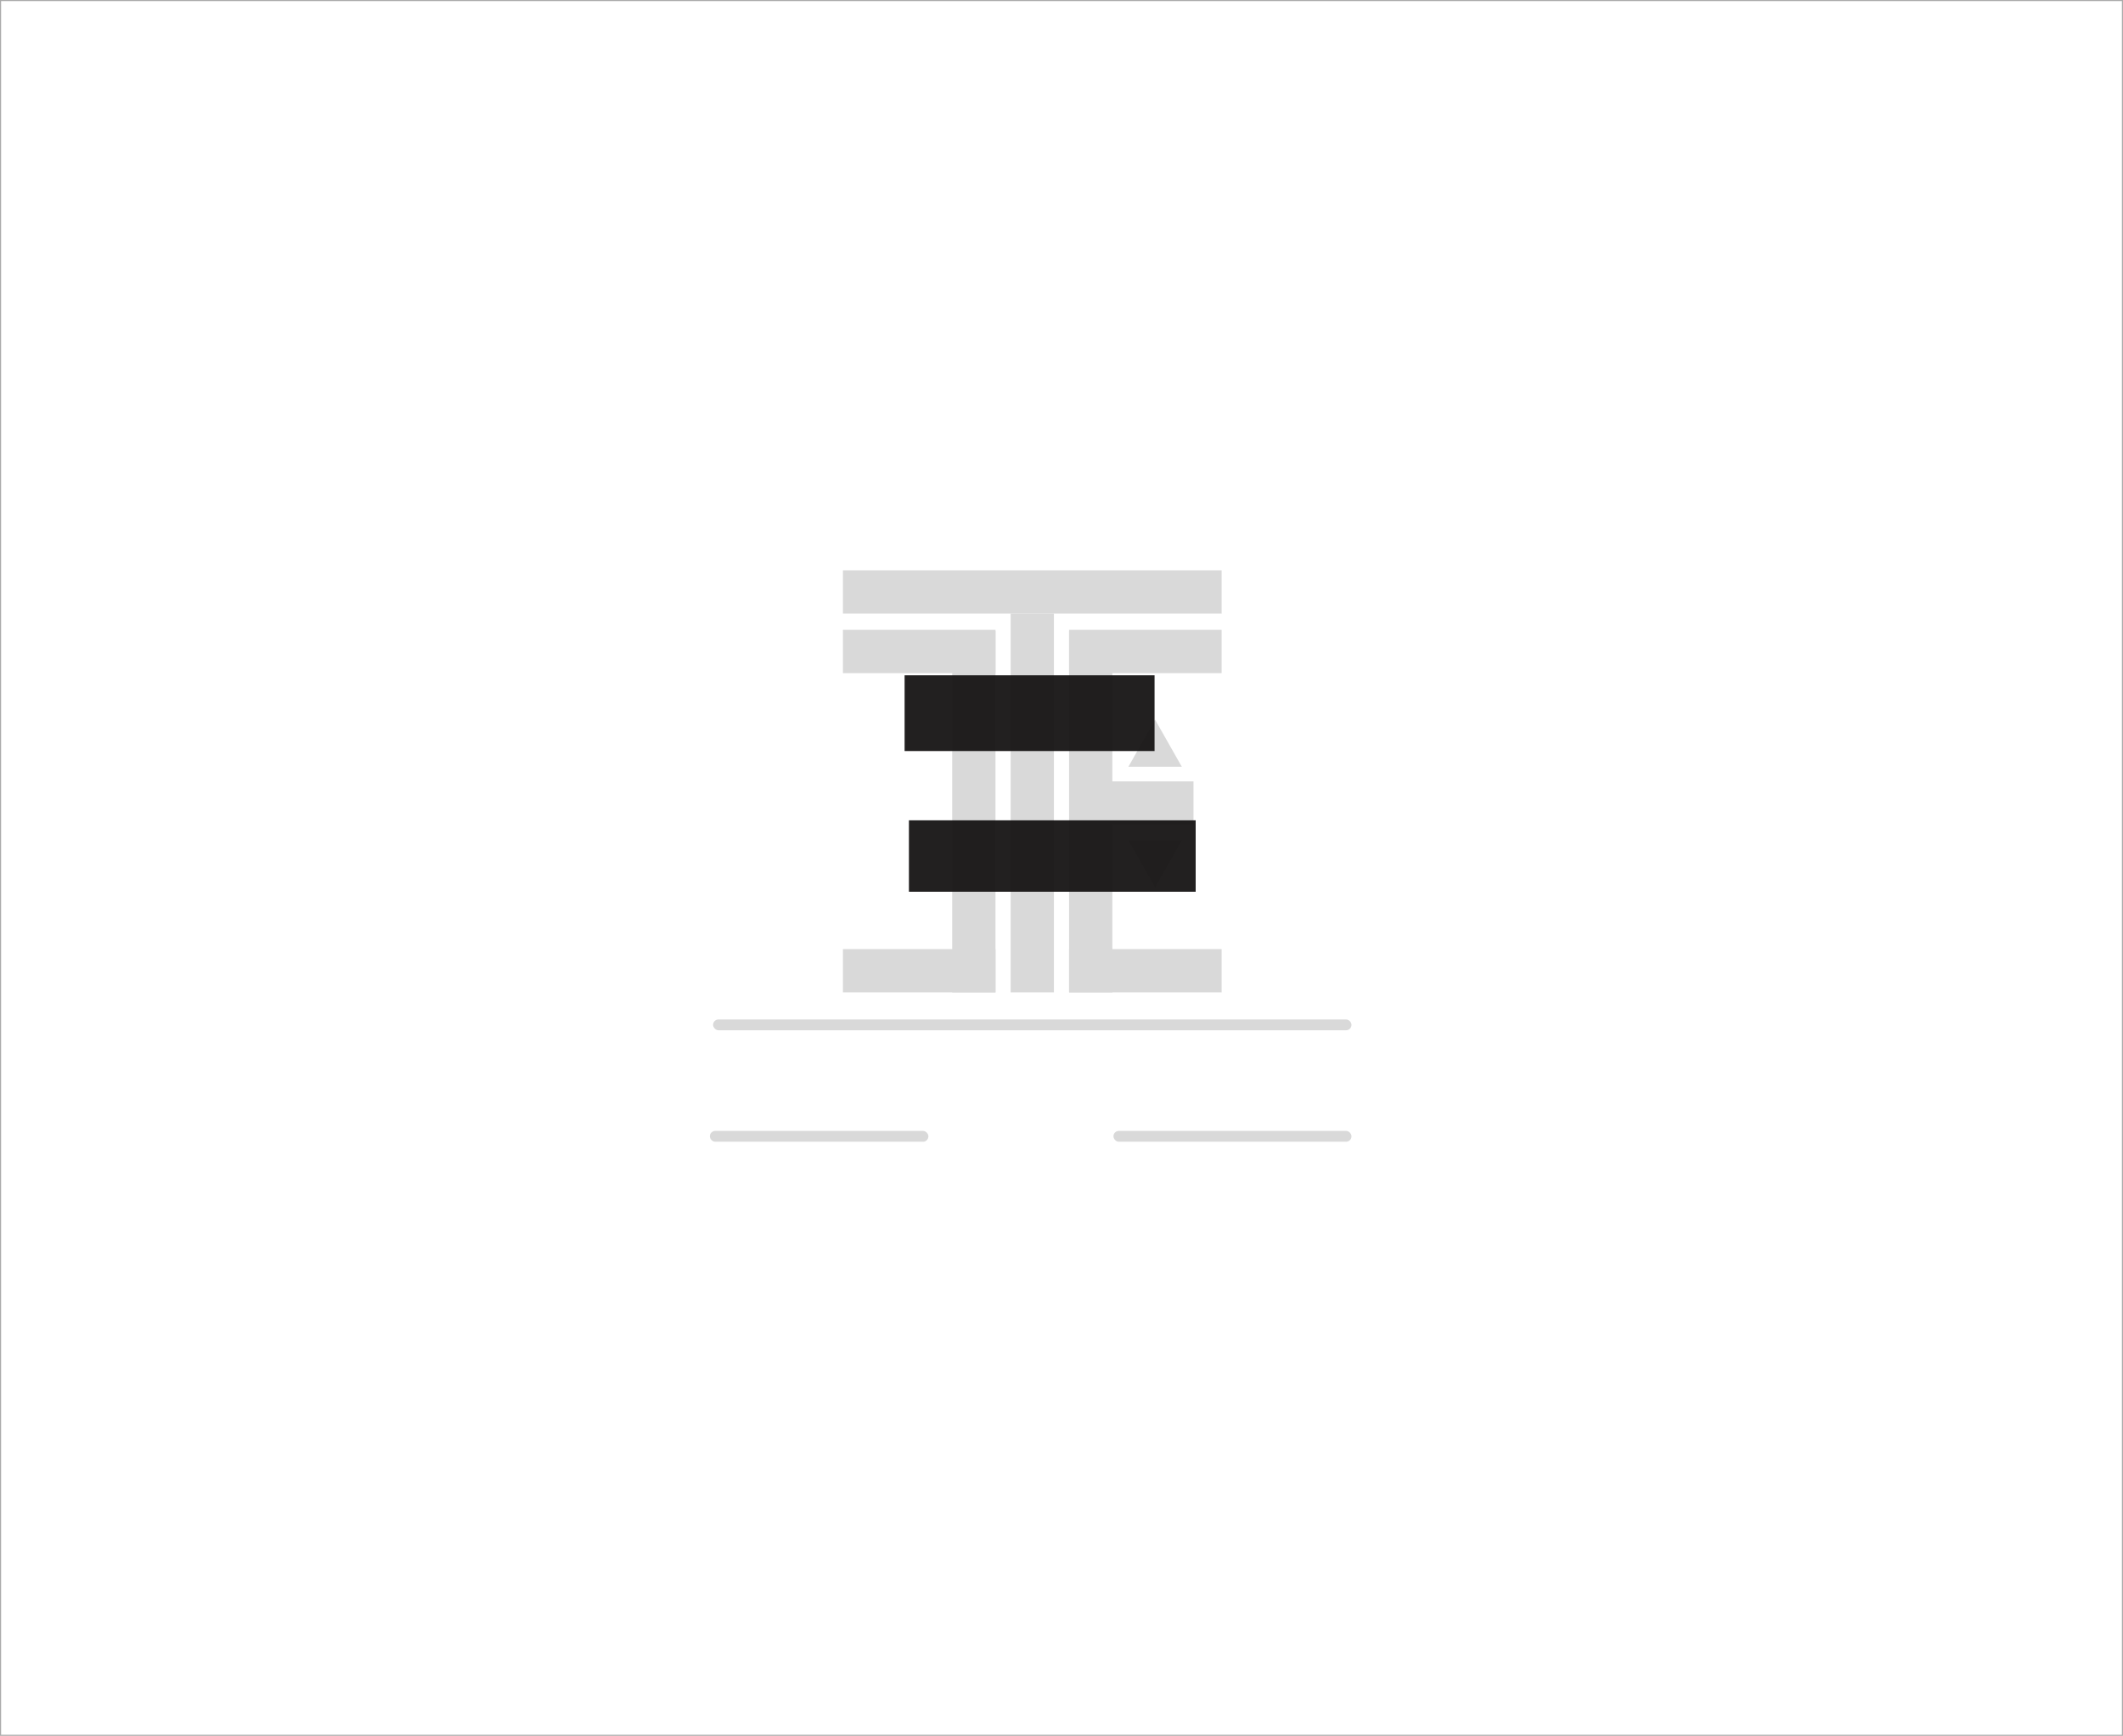 <svg width="1962" height="1604" viewBox="0 0 1962 1604" fill="none" xmlns="http://www.w3.org/2000/svg">
<rect x="0.5" y="0.5" width="1961" height="1603" stroke="#AAAAAA"/>
<rect x="779" y="527" width="350" height="40" fill="#D9D9D9"/>
<rect x="659" y="942" width="590" height="10" rx="5" fill="#D9D9D9"/>
<rect x="656" y="1045" width="202" height="10" rx="5" fill="#D9D9D9"/>
<rect x="1029" y="1045" width="220" height="10" rx="5" fill="#D9D9D9"/>
<rect x="974" y="567" width="350" height="40" transform="rotate(90 974 567)" fill="#D9D9D9"/>
<rect x="779" y="582" width="141" height="40" fill="#D9D9D9"/>
<rect x="989" y="722" width="114" height="40" fill="#D9D9D9"/>
<rect width="141" height="40" transform="matrix(-1 0 0 1 1129 582)" fill="#D9D9D9"/>
<rect x="779" y="877" width="141" height="40" fill="#D9D9D9"/>
<rect width="141" height="40" transform="matrix(-1 0 0 1 1129 877)" fill="#D9D9D9"/>
<path d="M1067.5 665L1092.18 708.5H1042.82L1067.5 665Z" fill="#D9D9D9"/>
<path d="M1067.5 820L1092.18 776.5H1042.82L1067.5 820Z" fill="#D9D9D9"/>
<path d="M693.881 1023H667.689V1020.71H676.039V972.551H672.611C667.865 972.609 664.613 975.598 662.855 981.516L660.922 988.195H658.373L658.725 970.266H703.021L703.461 988.195H700.912L698.979 981.516C697.279 975.598 693.998 972.609 689.135 972.551H685.443V1020.71H691.508C692.621 1020.83 693.412 1021.59 693.881 1023ZM732.113 1023H708.646V1020.71H715.678V972.551H708.646V970.266H732.113V972.551H725.082V994.523H750.219V972.551H743.188V970.266H766.742V972.551H759.623V1020.71H764.369C765.482 1020.83 766.273 1021.59 766.742 1023H743.188V1020.71H750.219V997.072H725.082V1020.71H729.828C730.121 1020.71 730.414 1020.74 730.707 1020.8C731.645 1020.98 732.113 1021.71 732.113 1023ZM814.643 986.525H812.621L811.039 981.604C810.98 981.428 810.922 981.223 810.863 980.988C809.105 975.363 805.912 972.551 801.283 972.551H788.803V994.523H806.469V997.072H788.803V1020.71H801.283C801.986 1020.71 802.66 1020.66 803.305 1020.54C806.879 1019.84 809.457 1016.88 811.039 1011.66L812.621 1006.74H814.643L814.291 1023H772.367V1020.71H779.398V972.551H772.367V970.266H814.291L814.643 986.525ZM881.088 986.525H879.066L877.484 981.604C877.426 981.428 877.367 981.223 877.309 980.988C875.551 975.363 872.357 972.551 867.729 972.551H855.248V994.523H872.914V997.072H855.248V1020.71H867.729C868.432 1020.71 869.105 1020.66 869.75 1020.54C873.324 1019.84 875.902 1016.88 877.484 1011.66L879.066 1006.74H881.088L880.736 1023H838.812V1020.71H845.844V972.551H838.812V970.266H880.736L881.088 986.525ZM928.461 1023H888.119V1020.71H895.15V972.551H888.119V970.266H912.025V972.551H904.555V1020.71H915.453C916.801 1020.71 918.031 1020.48 919.145 1020.01C921.723 1018.9 923.627 1016.12 924.857 1011.66L926.791 1004.81H928.9L928.461 1023ZM974.516 986.525H972.494L970.912 981.604C970.854 981.428 970.795 981.223 970.736 980.988C968.979 975.363 965.785 972.551 961.156 972.551H948.676V994.523H966.342V997.072H948.676V1020.71H961.156C961.859 1020.71 962.533 1020.66 963.178 1020.54C966.752 1019.84 969.33 1016.88 970.912 1011.66L972.494 1006.74H974.516L974.164 1023H932.24V1020.71H939.271V972.551H932.24V970.266H974.164L974.516 986.525ZM1007.39 1023.44H1006.07C1004.9 1023.44 1003.99 1023.23 1003.34 1022.82C1002.52 1022.24 1001.44 1020.19 1000.09 1016.67L983.041 972.551H978.119V970.266H999.564V972.551H992.533L1008.09 1012.45L1022.24 972.551H1015.21V970.266H1030.06V972.551H1025.67L1007.39 1023.44ZM1085.17 1023H1064.34V1020.71H1070.23L1063.64 1003.66H1045.62L1039.12 1020.71H1043.69C1044.04 1020.71 1044.39 1020.74 1044.74 1020.8C1045.5 1020.98 1045.88 1021.71 1045.88 1023H1030.06V1020.71H1035.6L1055.11 970.266H1059.77L1080.16 1020.71H1082.97C1083.27 1020.71 1083.56 1020.74 1083.85 1020.8C1084.73 1020.92 1085.17 1021.65 1085.17 1023ZM1062.58 1001.12L1054.58 980.285L1046.59 1001.12H1062.58ZM1123.05 1023H1096.86V1020.71H1105.21V972.551H1101.78C1097.04 972.609 1093.78 975.598 1092.03 981.516L1090.09 988.195H1087.54L1087.89 970.266H1132.19L1132.63 988.195H1130.08L1128.15 981.516C1126.45 975.598 1123.17 972.609 1118.3 972.551H1114.61V1020.71H1120.68C1121.79 1020.83 1122.58 1021.59 1123.05 1023ZM1166.21 969.387C1172.42 969.387 1177.89 971.145 1182.64 974.66C1189.44 979.699 1192.84 987.053 1192.84 996.721C1192.84 1004.87 1190.11 1011.52 1184.66 1016.67C1179.51 1021.48 1173.27 1023.88 1165.94 1023.88C1159.55 1023.88 1153.93 1022 1149.07 1018.25C1142.45 1013.04 1139.13 1005.74 1139.13 996.369C1139.13 988.283 1141.89 981.691 1147.4 976.594C1152.55 971.789 1158.82 969.387 1166.21 969.387ZM1166.21 1021.42C1176.63 1021.36 1181.88 1012.98 1181.94 996.281C1181.88 980.109 1176.55 971.965 1165.94 971.848C1155.34 971.906 1150 980.197 1149.95 996.721C1150 1013.07 1155.42 1021.3 1166.21 1021.42ZM1223.25 1023H1199.78V1020.71H1206.81V972.551H1199.78V970.266H1227.11C1231.74 970.266 1235.67 971.35 1238.89 973.518C1242.7 976.154 1244.6 979.641 1244.6 983.977C1244.6 985.559 1244.34 987.111 1243.81 988.635C1242.05 993.322 1238.19 996.428 1232.21 997.951L1246.19 1020.71H1248.65C1249 1020.71 1249.32 1020.74 1249.61 1020.8C1250.43 1020.92 1250.84 1021.65 1250.84 1023H1236.69L1222.98 998.83H1216.21V1020.71H1223.25V1023ZM1223.42 972.551H1216.21V996.281H1223.86C1226.21 996.281 1228.26 995.607 1230.01 994.26C1232.88 991.975 1234.32 988.635 1234.32 984.24C1234.32 982.424 1234 980.695 1233.35 979.055C1231.65 974.719 1228.34 972.551 1223.42 972.551Z" fill="white"/>
<path d="M877.206 1062.41C875.143 1062.41 873.319 1061.92 871.732 1060.95C870.145 1059.95 868.91 1058.54 868.026 1056.73C867.142 1054.89 866.7 1052.72 866.7 1050.2C866.7 1047.78 867.142 1045.63 868.026 1043.78C868.933 1041.89 870.202 1040.43 871.834 1039.39C873.489 1038.32 875.415 1037.79 877.614 1037.79C878.747 1037.79 879.779 1037.91 880.708 1038.13C881.637 1038.34 882.51 1038.63 883.326 1039.02L882.34 1041.74C881.637 1041.4 880.912 1041.12 880.164 1040.92C879.439 1040.72 878.577 1040.61 877.58 1040.61C876.129 1040.61 874.826 1040.99 873.67 1041.74C872.537 1042.48 871.641 1043.56 870.984 1044.97C870.327 1046.37 869.998 1048.07 869.998 1050.07C869.998 1051.97 870.315 1053.64 870.95 1055.06C871.607 1056.49 872.503 1057.6 873.636 1058.4C874.792 1059.19 876.107 1059.59 877.58 1059.59C878.691 1059.59 879.654 1059.45 880.47 1059.18C881.286 1058.91 882.079 1058.55 882.85 1058.12L883.836 1060.81C882.997 1061.26 882.034 1061.65 880.946 1061.97C879.881 1062.26 878.634 1062.41 877.206 1062.41ZM896.912 1062.41C895.144 1062.41 893.569 1062.09 892.186 1061.46C890.804 1060.8 889.625 1059.91 888.65 1058.8C887.698 1057.67 886.962 1056.36 886.44 1054.86C885.942 1053.36 885.692 1051.77 885.692 1050.07C885.692 1047.73 886.134 1045.65 887.018 1043.81C887.925 1041.95 889.217 1040.49 890.894 1039.42C892.572 1038.34 894.578 1037.79 896.912 1037.79C898.658 1037.79 900.222 1038.11 901.604 1038.74C903.01 1039.38 904.2 1040.26 905.174 1041.4C906.149 1042.53 906.886 1043.83 907.384 1045.31C907.906 1046.78 908.166 1048.37 908.166 1050.07C908.166 1051.77 907.906 1053.36 907.384 1054.86C906.886 1056.36 906.149 1057.67 905.174 1058.8C904.2 1059.91 903.021 1060.8 901.638 1061.46C900.256 1062.09 898.68 1062.41 896.912 1062.41ZM896.912 1059.62C898.658 1059.62 900.12 1059.2 901.298 1058.36C902.477 1057.52 903.361 1056.39 903.95 1054.96C904.562 1053.51 904.868 1051.88 904.868 1050.07C904.868 1048.84 904.687 1047.66 904.324 1046.53C903.962 1045.4 903.44 1044.39 902.76 1043.5C902.08 1042.6 901.242 1041.88 900.244 1041.36C899.27 1040.84 898.159 1040.58 896.912 1040.58C895.258 1040.58 893.83 1041 892.628 1041.84C891.45 1042.68 890.543 1043.81 889.908 1045.24C889.296 1046.67 888.99 1048.28 888.99 1050.07C888.99 1051.29 889.16 1052.48 889.5 1053.64C889.863 1054.77 890.384 1055.79 891.064 1056.7C891.744 1057.6 892.572 1058.32 893.546 1058.84C894.544 1059.36 895.666 1059.62 896.912 1059.62ZM912.917 1062V1038.2H917.439L924.035 1053.26L930.529 1038.2H935.153V1062H931.923V1042.31L925.565 1056.63H922.369L915.977 1042.31V1062H912.917ZM941.273 1062V1038.27C942.202 1038.15 943.222 1038.08 944.333 1038.03C945.466 1037.96 946.634 1037.93 947.835 1037.93C949.807 1037.93 951.484 1038.25 952.867 1038.88C954.25 1039.49 955.304 1040.34 956.029 1041.43C956.754 1042.52 957.117 1043.76 957.117 1045.17C957.117 1046.87 956.698 1048.31 955.859 1049.49C955.02 1050.67 953.853 1051.57 952.357 1052.21C950.861 1052.82 949.127 1053.13 947.155 1053.13C946.203 1053.13 945.319 1053.09 944.503 1053.02V1062H941.273ZM947.563 1050.44C949.58 1050.44 951.144 1049.99 952.255 1049.08C953.366 1048.17 953.921 1046.96 953.921 1045.44C953.921 1043.97 953.388 1042.8 952.323 1041.94C951.258 1041.08 949.739 1040.65 947.767 1040.65C947.155 1040.65 946.577 1040.66 946.033 1040.68C945.489 1040.7 944.979 1040.74 944.503 1040.78V1050.27C944.866 1050.32 945.308 1050.36 945.829 1050.41C946.35 1050.43 946.928 1050.44 947.563 1050.44ZM975.357 1062.34L972.705 1055.54H961.689L959.037 1062.27L956.283 1061.15L965.599 1038.2H969.135L978.315 1061.15L975.357 1062.34ZM962.709 1052.82H971.651L967.197 1041.4L962.709 1052.82ZM981.714 1062V1038.2H985.998L996.504 1057.99V1038.2H999.564V1062H995.348L984.774 1042.35V1062H981.714ZM1011.23 1062V1052.96L1002.97 1039.53L1005.69 1037.89L1012.96 1049.96L1020.1 1038.03L1022.65 1039.53L1014.46 1052.96V1062H1011.23Z" fill="white"/>
<rect width="334" height="40" transform="matrix(0 1 1 0 988 583)" fill="#D9D9D9"/>
<rect x="920" y="583" width="334" height="40" transform="rotate(90 920 583)" fill="#D9D9D9"/>
<g filter="url(#filter0_f_1014_4)">
<rect x="836" y="624" width="231" height="70" fill="#181616" fill-opacity="0.95"/>
</g>
<g filter="url(#filter1_f_1014_4)">
<rect x="840" y="758" width="265" height="66" fill="#181616" fill-opacity="0.95"/>
</g>
<defs>
<filter id="filter0_f_1014_4" x="796" y="584" width="311" height="150" filterUnits="userSpaceOnUse" color-interpolation-filters="sRGB">
<feFlood flood-opacity="0" result="BackgroundImageFix"/>
<feBlend mode="normal" in="SourceGraphic" in2="BackgroundImageFix" result="shape"/>
<feGaussianBlur stdDeviation="20" result="effect1_foregroundBlur_1014_4"/>
</filter>
<filter id="filter1_f_1014_4" x="800" y="718" width="345" height="146" filterUnits="userSpaceOnUse" color-interpolation-filters="sRGB">
<feFlood flood-opacity="0" result="BackgroundImageFix"/>
<feBlend mode="normal" in="SourceGraphic" in2="BackgroundImageFix" result="shape"/>
<feGaussianBlur stdDeviation="20" result="effect1_foregroundBlur_1014_4"/>
</filter>
</defs>
</svg>
